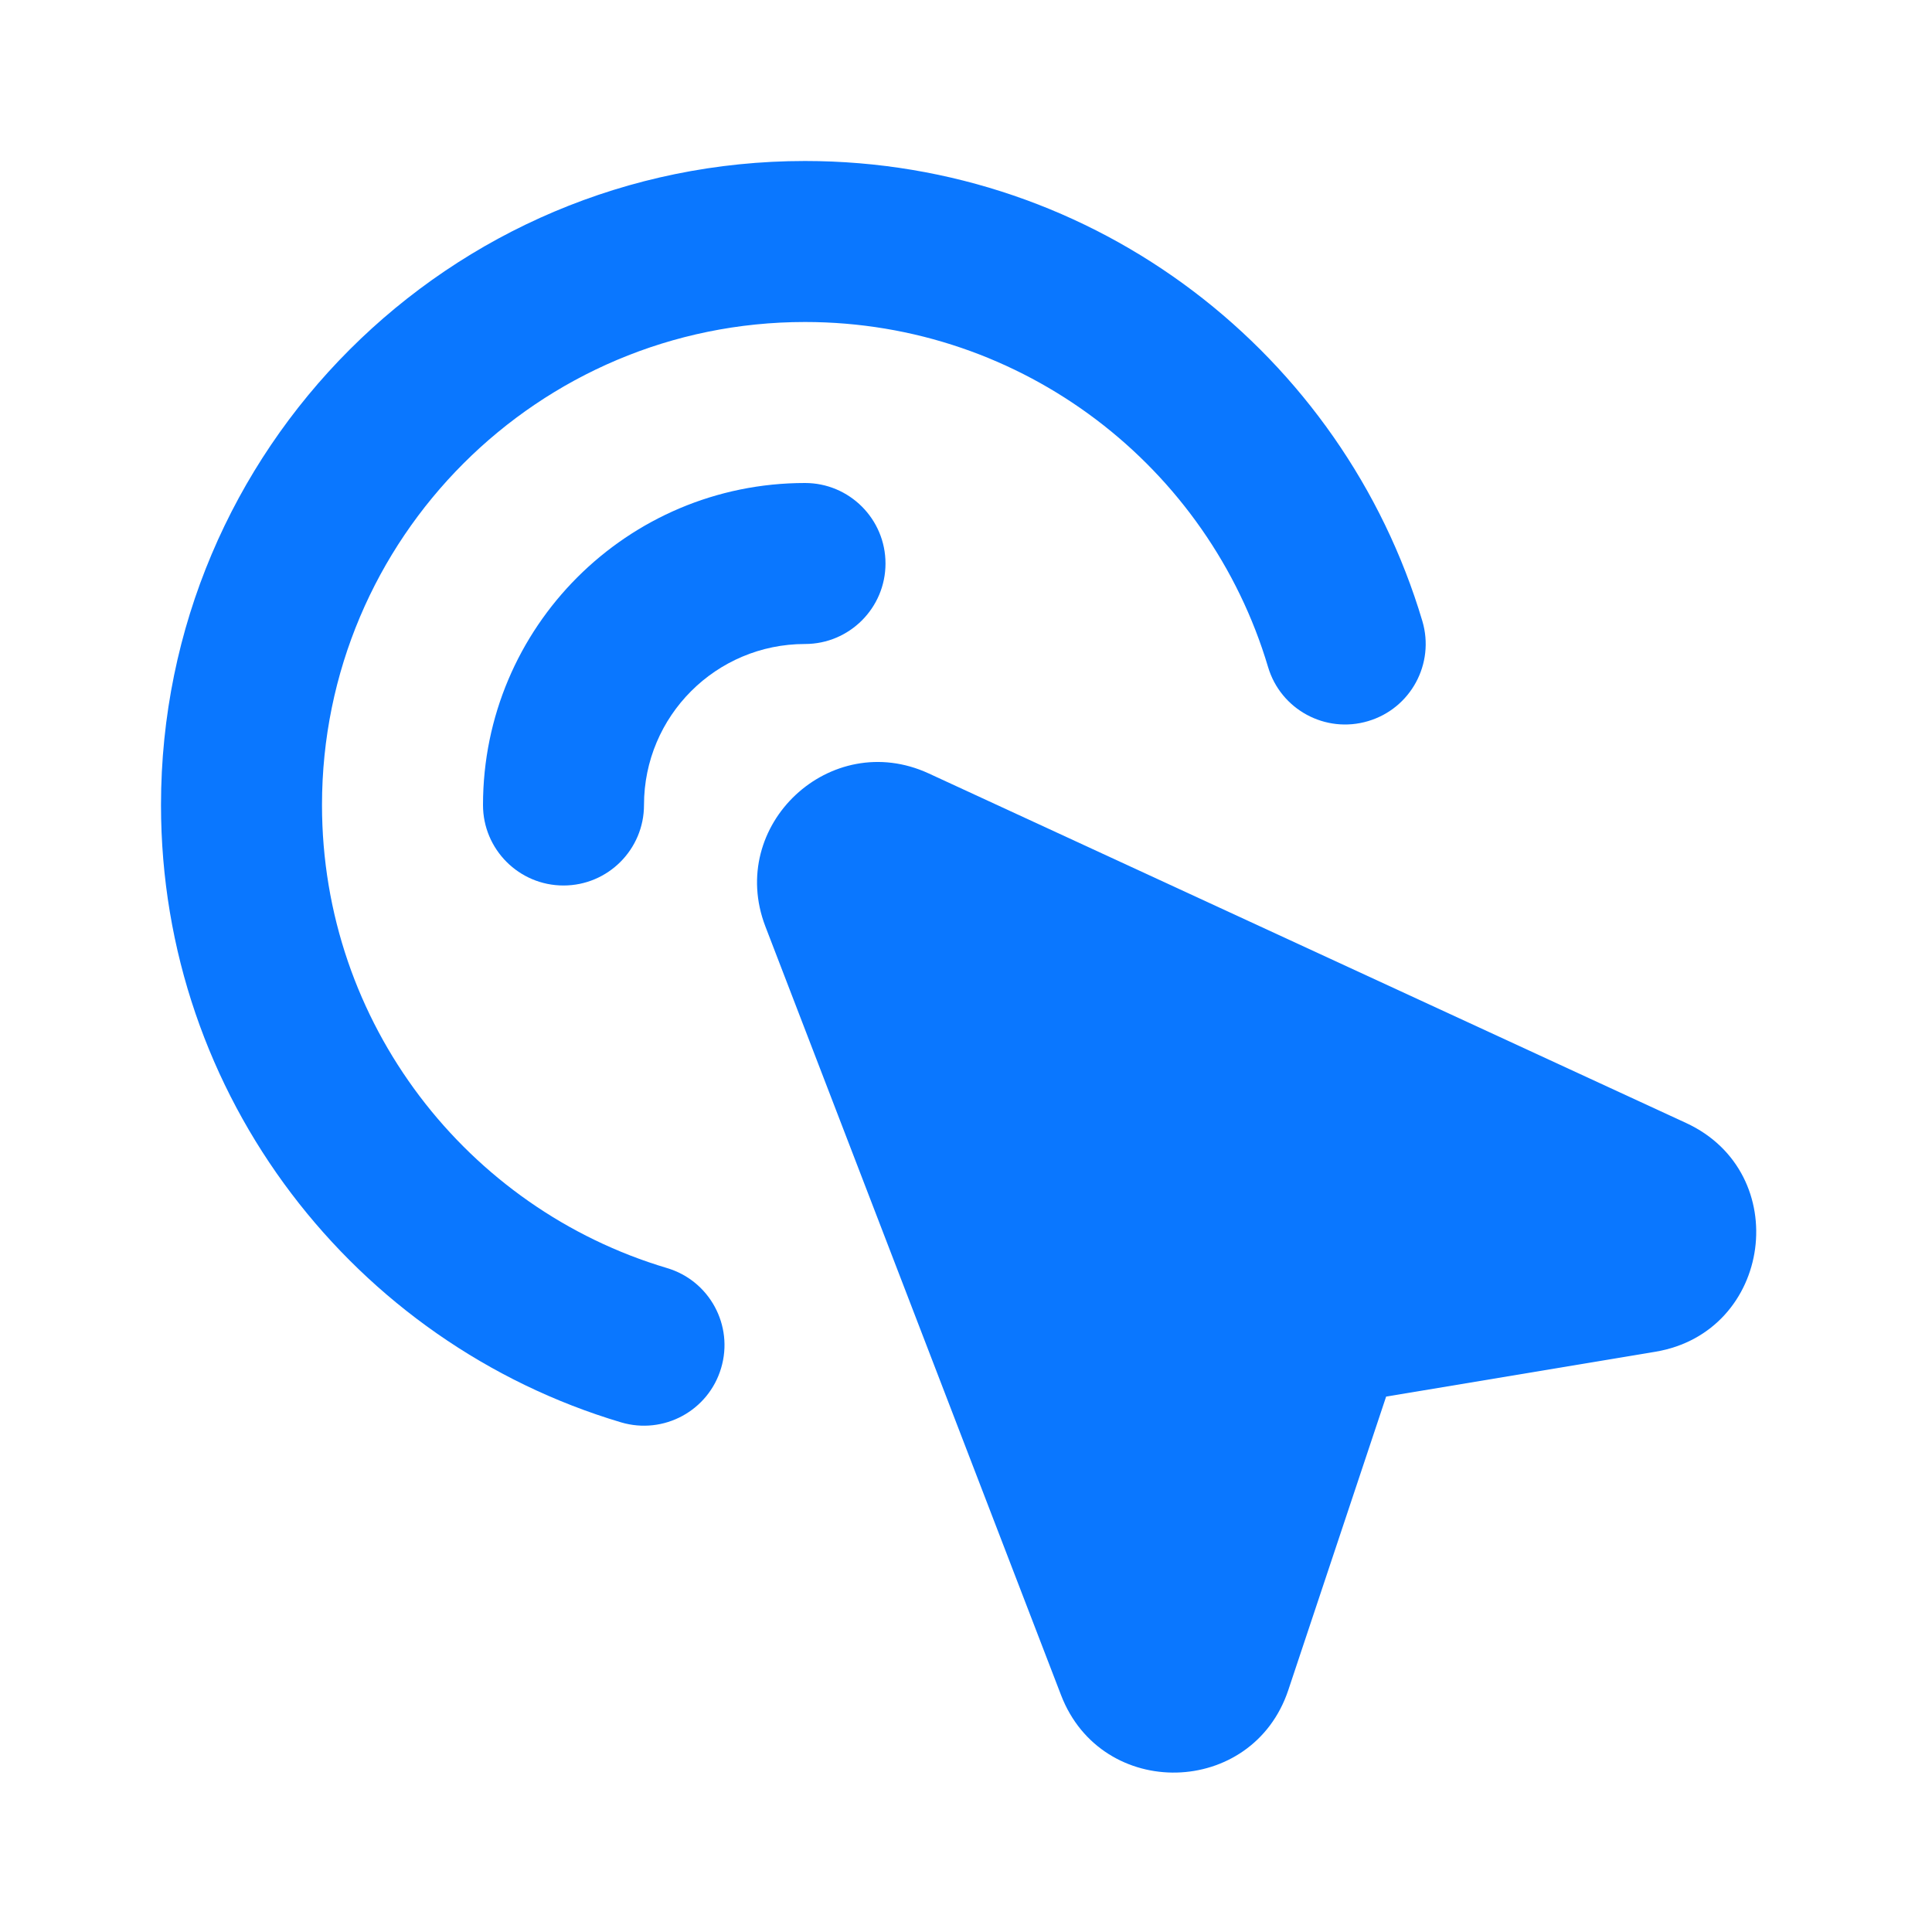 <svg width="24" height="24" viewBox="0 0 24 24" fill="none" xmlns="http://www.w3.org/2000/svg">
<path d="M4 10C4 6.686 6.686 4 10 4C12.716 4 15.014 5.806 15.752 8.285C15.909 8.815 16.466 9.116 16.995 8.958C17.525 8.801 17.826 8.244 17.669 7.715C16.685 4.411 13.626 2 10 2C5.582 2 2 5.582 2 10C2 13.626 4.411 16.685 7.715 17.669C8.244 17.826 8.801 17.525 8.958 16.995C9.116 16.466 8.815 15.909 8.285 15.752C5.806 15.014 4 12.716 4 10Z" fill="#0A77FF"/>
<path d="M10 8C8.895 8 8 8.895 8 10C8 10.552 7.552 11 7 11C6.448 11 6 10.552 6 10C6 7.791 7.791 6 10 6C10.552 6 11 6.448 11 7C11 7.552 10.552 8 10 8Z" fill="#0A77FF"/>
<path d="M11.537 9.608C10.314 9.044 9.025 10.252 9.508 11.509L13.181 21.058C13.687 22.372 15.559 22.329 16.004 20.994L17.219 17.349L20.563 16.792C22.019 16.549 22.285 14.569 20.945 13.95L11.537 9.608Z" fill="#0A77FF"/>
</svg>
